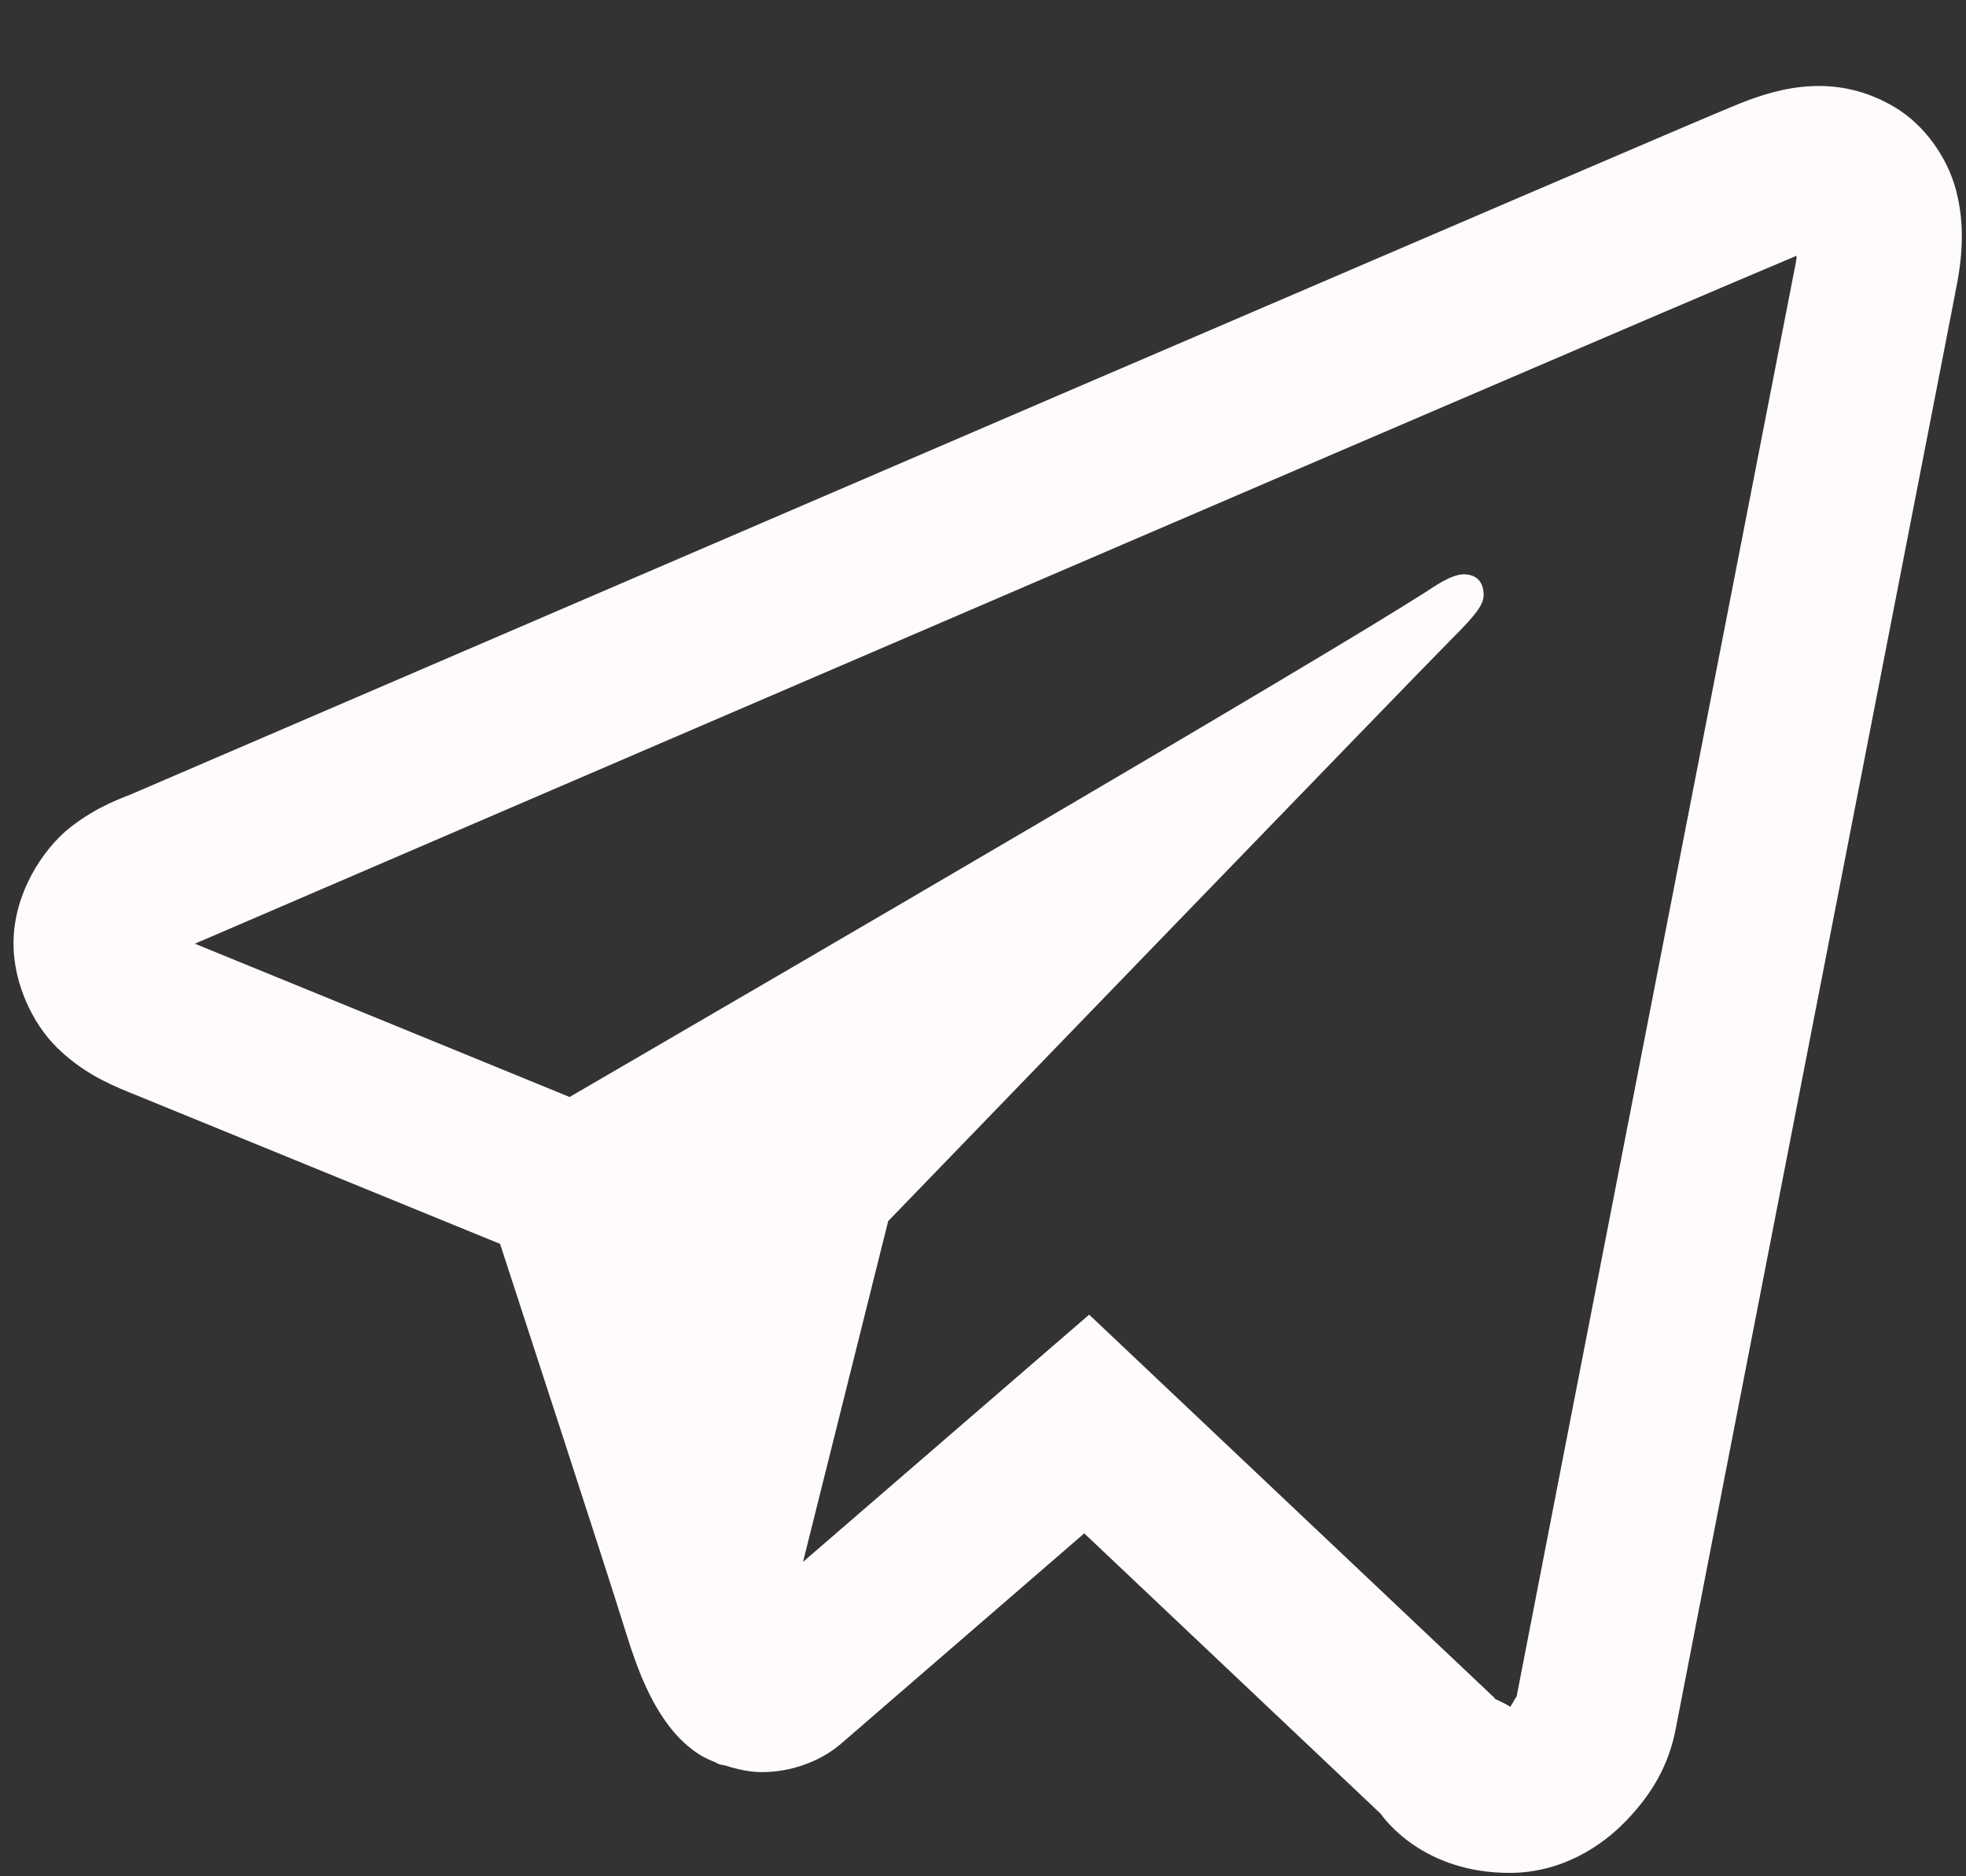 <svg width="22" height="21" viewBox="0 0 22 21" fill="none" xmlns="http://www.w3.org/2000/svg">
<rect x="0" y="0" width="22" height="21" fill="#333333" stroke="none"/>
<path d="M20.275 0.964C19.98 0.977 19.704 1.063 19.462 1.161C19.235 1.252 18.369 1.624 17.003 2.209C15.637 2.795 13.828 3.572 11.897 4.402C8.037 6.062 3.697 7.931 1.474 8.887C1.391 8.923 1.099 9.016 0.789 9.258C0.48 9.5 0.151 10.001 0.151 10.559C0.151 11.008 0.365 11.456 0.635 11.722C0.905 11.989 1.19 12.121 1.435 12.221C2.323 12.583 5.076 13.71 5.596 13.922C5.778 14.483 6.775 17.531 7.006 18.278C7.158 18.771 7.303 19.08 7.492 19.325C7.586 19.447 7.696 19.555 7.829 19.639C7.882 19.672 7.941 19.698 8 19.722L8.003 19.724C8.017 19.729 8.028 19.739 8.042 19.743C8.068 19.753 8.085 19.753 8.12 19.761C8.259 19.806 8.398 19.834 8.523 19.834C9.054 19.834 9.38 19.541 9.38 19.541L9.399 19.527L12.133 17.162L15.449 20.299C15.496 20.365 15.931 20.962 16.892 20.962C17.462 20.962 17.914 20.676 18.204 20.371C18.495 20.067 18.676 19.747 18.753 19.344V19.342C18.825 18.962 21.881 3.274 21.881 3.274L21.875 3.295C21.965 2.887 21.988 2.507 21.889 2.131C21.791 1.756 21.531 1.397 21.208 1.203C20.886 1.01 20.57 0.951 20.275 0.964ZM20.105 2.862C20.1 2.889 20.108 2.875 20.101 2.907L20.099 2.917L20.098 2.928C20.098 2.928 17.079 18.416 16.968 19.005C16.976 18.961 16.939 19.049 16.9 19.103C16.846 19.066 16.735 19.018 16.735 19.018L16.718 18.998L12.188 14.714L8.986 17.481L9.939 13.667C9.939 13.667 15.894 7.502 16.253 7.143C16.542 6.856 16.602 6.756 16.602 6.657C16.602 6.525 16.533 6.428 16.379 6.428C16.24 6.428 16.053 6.563 15.953 6.627C14.651 7.457 8.936 10.788 6.374 12.278C5.967 12.111 3.139 10.953 2.18 10.562C2.188 10.559 2.185 10.56 2.193 10.557C4.416 9.6 8.754 7.732 12.614 6.072C14.544 5.242 16.355 4.464 17.72 3.879C19.064 3.302 19.999 2.906 20.105 2.862Z" fill="#FFFBFB"/>
</svg>
